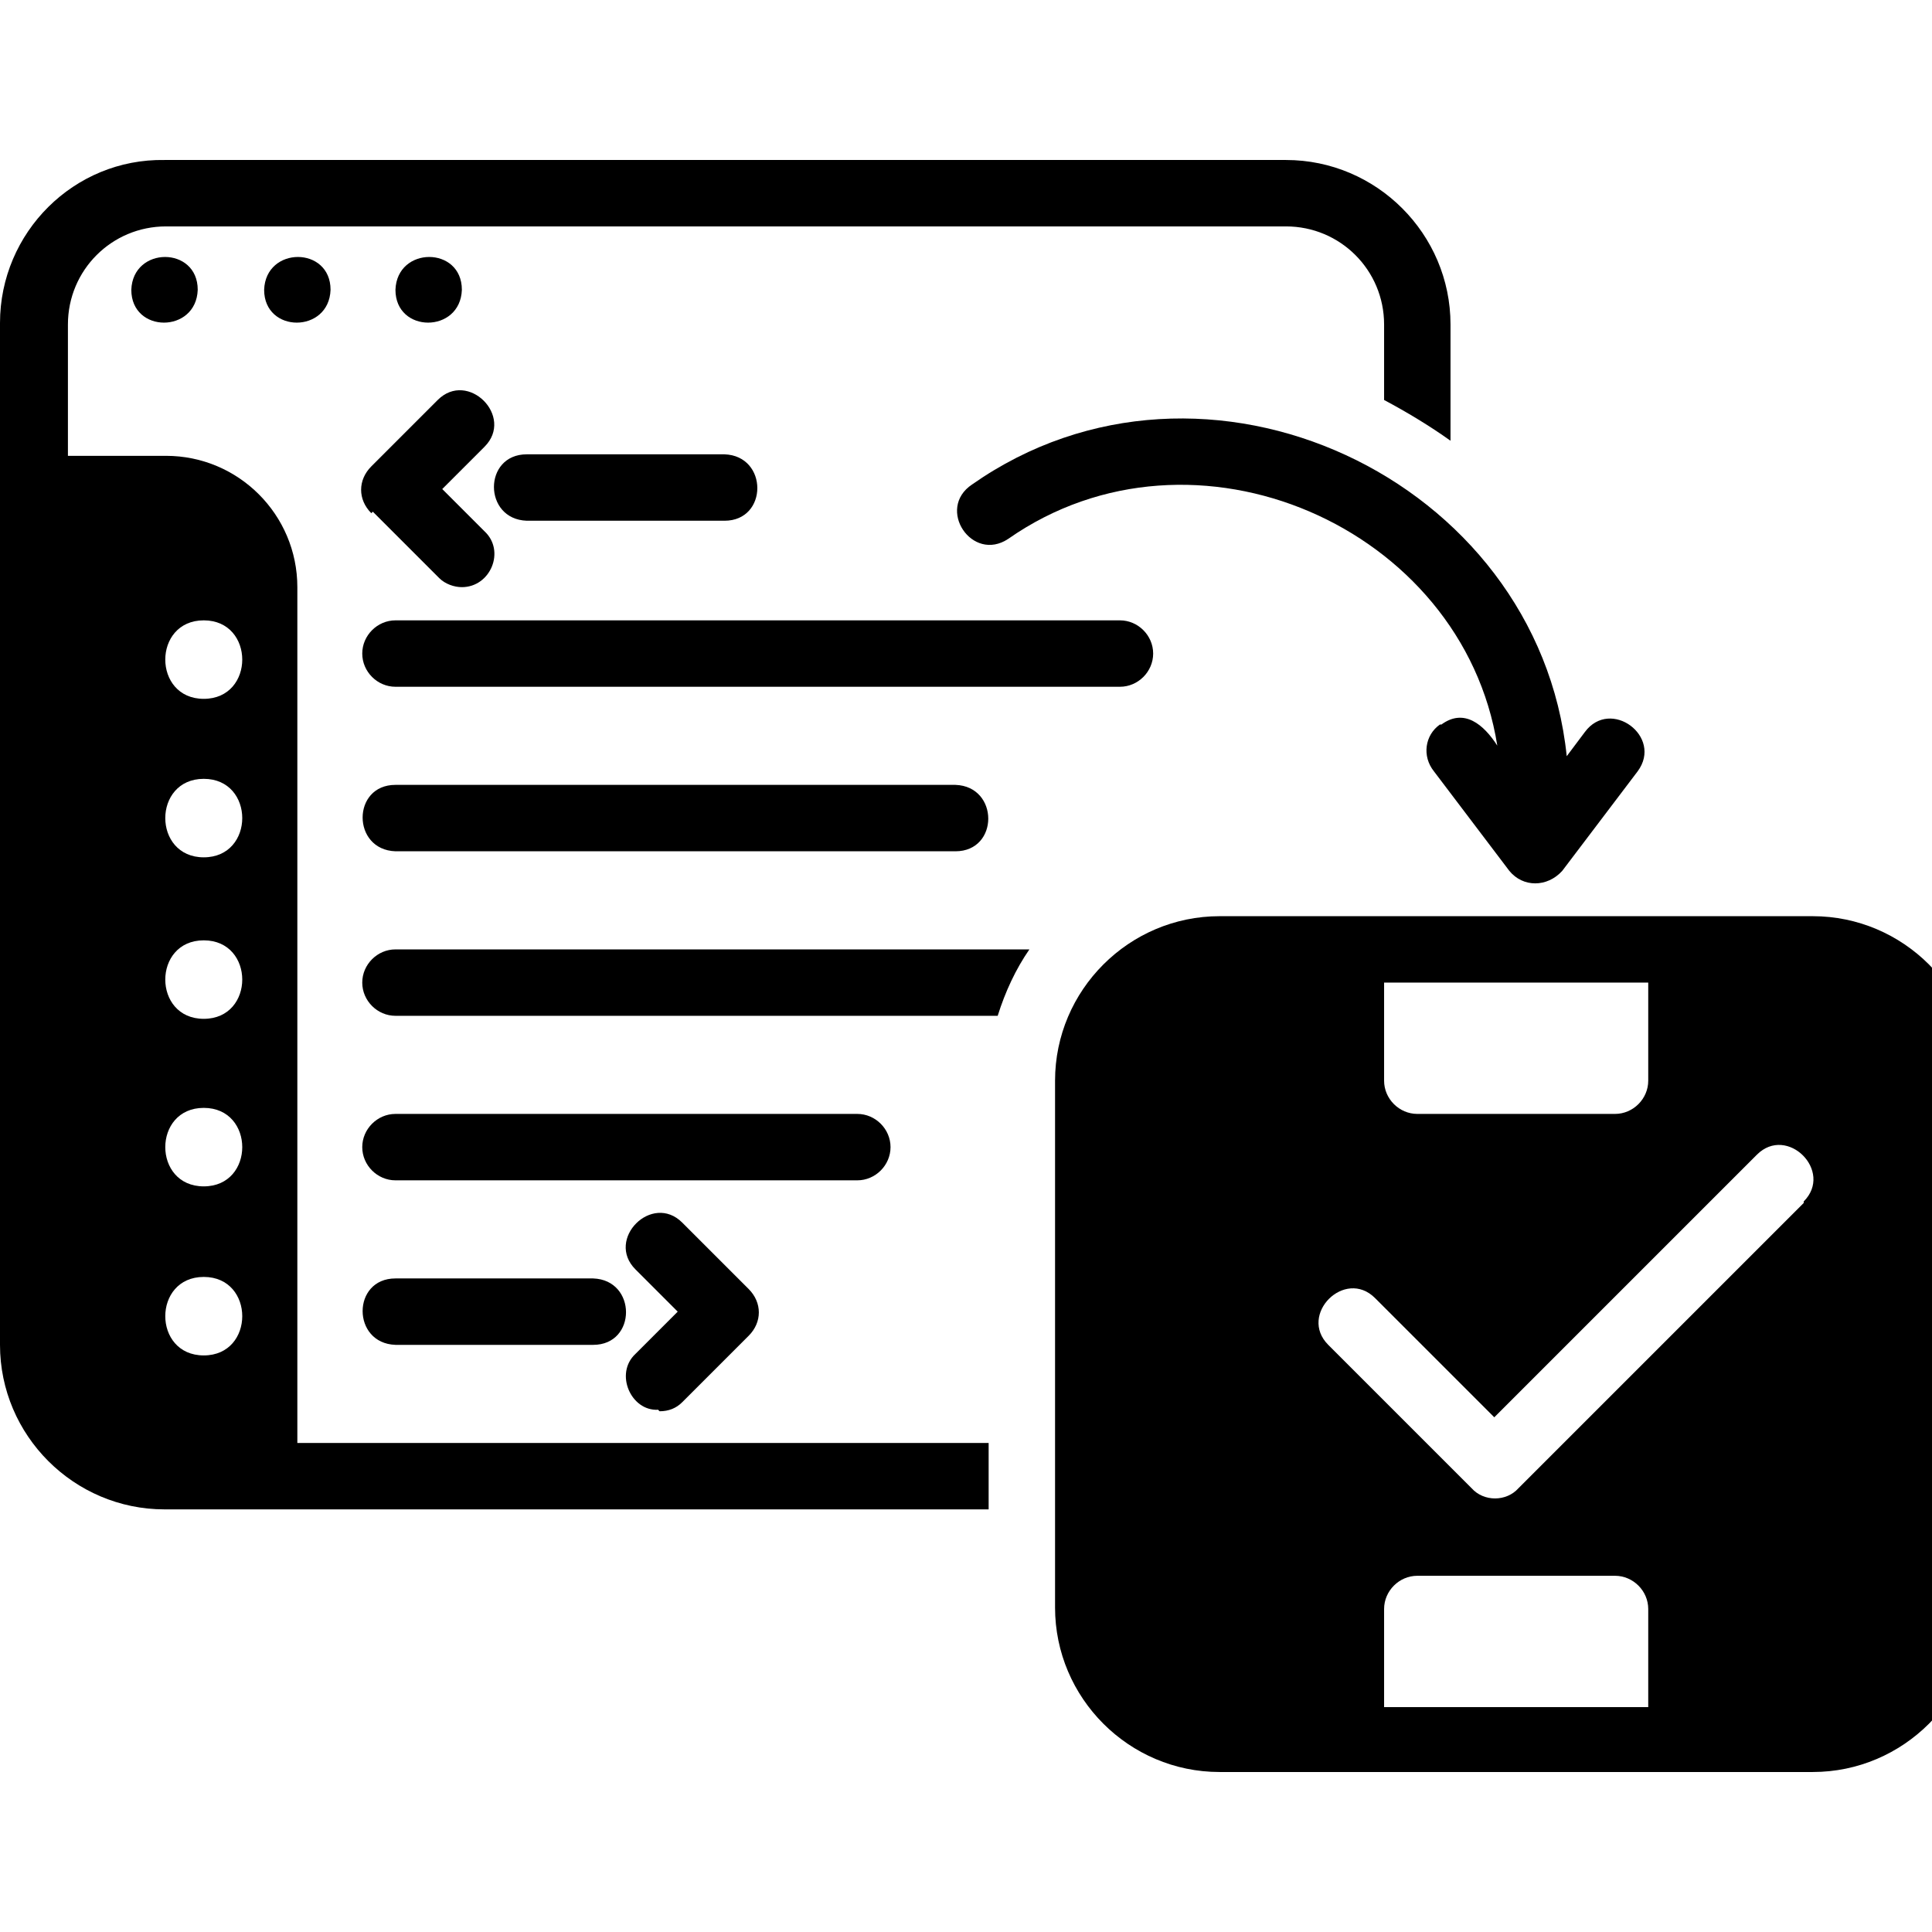 <?xml version="1.0" encoding="UTF-8"?>
<svg id="Layer_1" xmlns="http://www.w3.org/2000/svg" version="1.1" viewBox="0 0 128 128">
  <g id="icon" fill="currentColor">
  <path d="M19.7,38.9c0-4.8-3.9-8.7-8.7-8.7h-6.5v-8.7c0-3.6,2.9-6.5,6.5-6.5h74.2c3.6,0,6.5,2.9,6.5,6.5v5c1.5.8,3,1.7,4.4,2.7v-7.7c0-6-4.9-10.9-10.9-10.9H10.9C4.9,10.5,0,15.4,0,21.4,0,27.6,0,81.5,0,89.1c0,6,4.9,10.9,10.9,10.9,1.8,0,51,0,54.6,0v-4.4H19.7v-56.8ZM13.5,73.4c3.4,0,3.4,5.2,0,5.2-3.4,0-3.4-5.2,0-5.2ZM13.5,62.3c3.4,0,3.4,5.2,0,5.2-3.4,0-3.4-5.2,0-5.2ZM13.5,89.8c-3.4,0-3.4-5.2,0-5.2,3.4,0,3.4,5.2,0,5.2ZM13.5,56.8c-3.4,0-3.4-5.2,0-5.2,3.4,0,3.4,5.2,0,5.2ZM13.5,46.3c-3.4,0-3.4-5.2,0-5.2,3.4,0,3.4,5.2,0,5.2Z"/>
  <path d="M17.5,19.2c0,2.9,4.3,2.9,4.4,0,0-2.9-4.3-2.9-4.4,0Z"/>
  <path d="M30.6,19.2c0-2.9-4.3-2.9-4.4,0,0,2.9,4.3,2.9,4.4,0Z"/>
  <path d="M8.7,19.2c0,2.9,4.3,2.9,4.4,0,0-2.9-4.3-2.9-4.4,0Z"/>
  <path d="M43.7,93.5c.6,0,1.1-.2,1.5-.6l4.4-4.4c.9-.9.9-2.2,0-3.1l-4.4-4.4c-2-2-5.1,1.1-3.1,3.1l2.8,2.8-2.8,2.8c-1.4,1.3-.3,3.8,1.5,3.7h0Z"/>
  <path d="M24.7,33.9l4.4,4.4c.4.4,1,.6,1.5.6,1.9,0,2.9-2.4,1.5-3.7l-2.8-2.8,2.8-2.8c2-2-1.1-5.1-3.1-3.1l-4.4,4.4c-.9.9-.9,2.2,0,3.1h0Z"/>
  <path d="M48,34.5c2.9,0,2.9-4.3,0-4.4h-13.1c-2.9,0-2.9,4.3,0,4.4h13.1Z"/>
  <path d="M76.4,43.3c0-1.2-1-2.2-2.2-2.2H26.2c-1.2,0-2.2,1-2.2,2.2s1,2.2,2.2,2.2h48c1.2,0,2.2-1,2.2-2.2Z"/>
  <path d="M26.2,52c-2.9,0-2.9,4.3,0,4.4h37.1c2.9,0,2.9-4.3,0-4.4H26.2Z"/>
  <path d="M24,65.1c0,1.2,1,2.2,2.2,2.2h39.9c.5-1.6,1.2-3.1,2.1-4.4H26.2c-1.2,0-2.2,1-2.2,2.2h0Z"/>
  <path d="M59,76c0-1.2-1-2.2-2.2-2.2h-30.6c-1.2,0-2.2,1-2.2,2.2s1,2.2,2.2,2.2h30.6c1.2,0,2.2-1,2.2-2.2Z"/>
  <path d="M26.2,84.7c-2.9,0-2.9,4.3,0,4.4h13.1c2.9,0,2.9-4.3,0-4.4h-13.1Z"/>
  <path d="M120.1,60.7c-11.7,0-27.6,0-39.3,0-6,0-10.9,4.9-10.9,10.9v34.9c0,6,4.9,10.9,10.9,10.9h13.1c6.5,0,19.7,0,26.2,0,6,0,10.9-4.9,10.9-10.9v-34.9c0-6-4.9-10.9-10.9-10.9ZM91.7,65.1h17.5v6.5c0,1.2-1,2.2-2.2,2.2h-13.1c-1.2,0-2.2-1-2.2-2.2v-6.5ZM109.2,113.1h-17.5v-6.5c0-1.2,1-2.2,2.2-2.2h13.1c1.2,0,2.2,1,2.2,2.2v6.5ZM119.5,79.7l-18.9,18.9c-.8.9-2.3.9-3.1,0l-9.5-9.5c-2-2,1.1-5.1,3.1-3.1l7.9,7.9,17.4-17.4c2-2,5.1,1.1,3.1,3.1h0Z"/>
  <path d="M95.4,48c-1,.7-1.2,2.1-.4,3.1l5,6.6c.9,1.1,2.5,1.1,3.5,0l5-6.6c1.7-2.3-1.8-4.9-3.5-2.6l-1.2,1.6c-1.9-18.4-24-28.8-39.4-18-2.4,1.6,0,5.2,2.4,3.6,12.3-8.6,30.1-.8,32.4,13.7-.9-1.4-2.2-2.5-3.7-1.4h0Z"/>
  </g>
</svg>